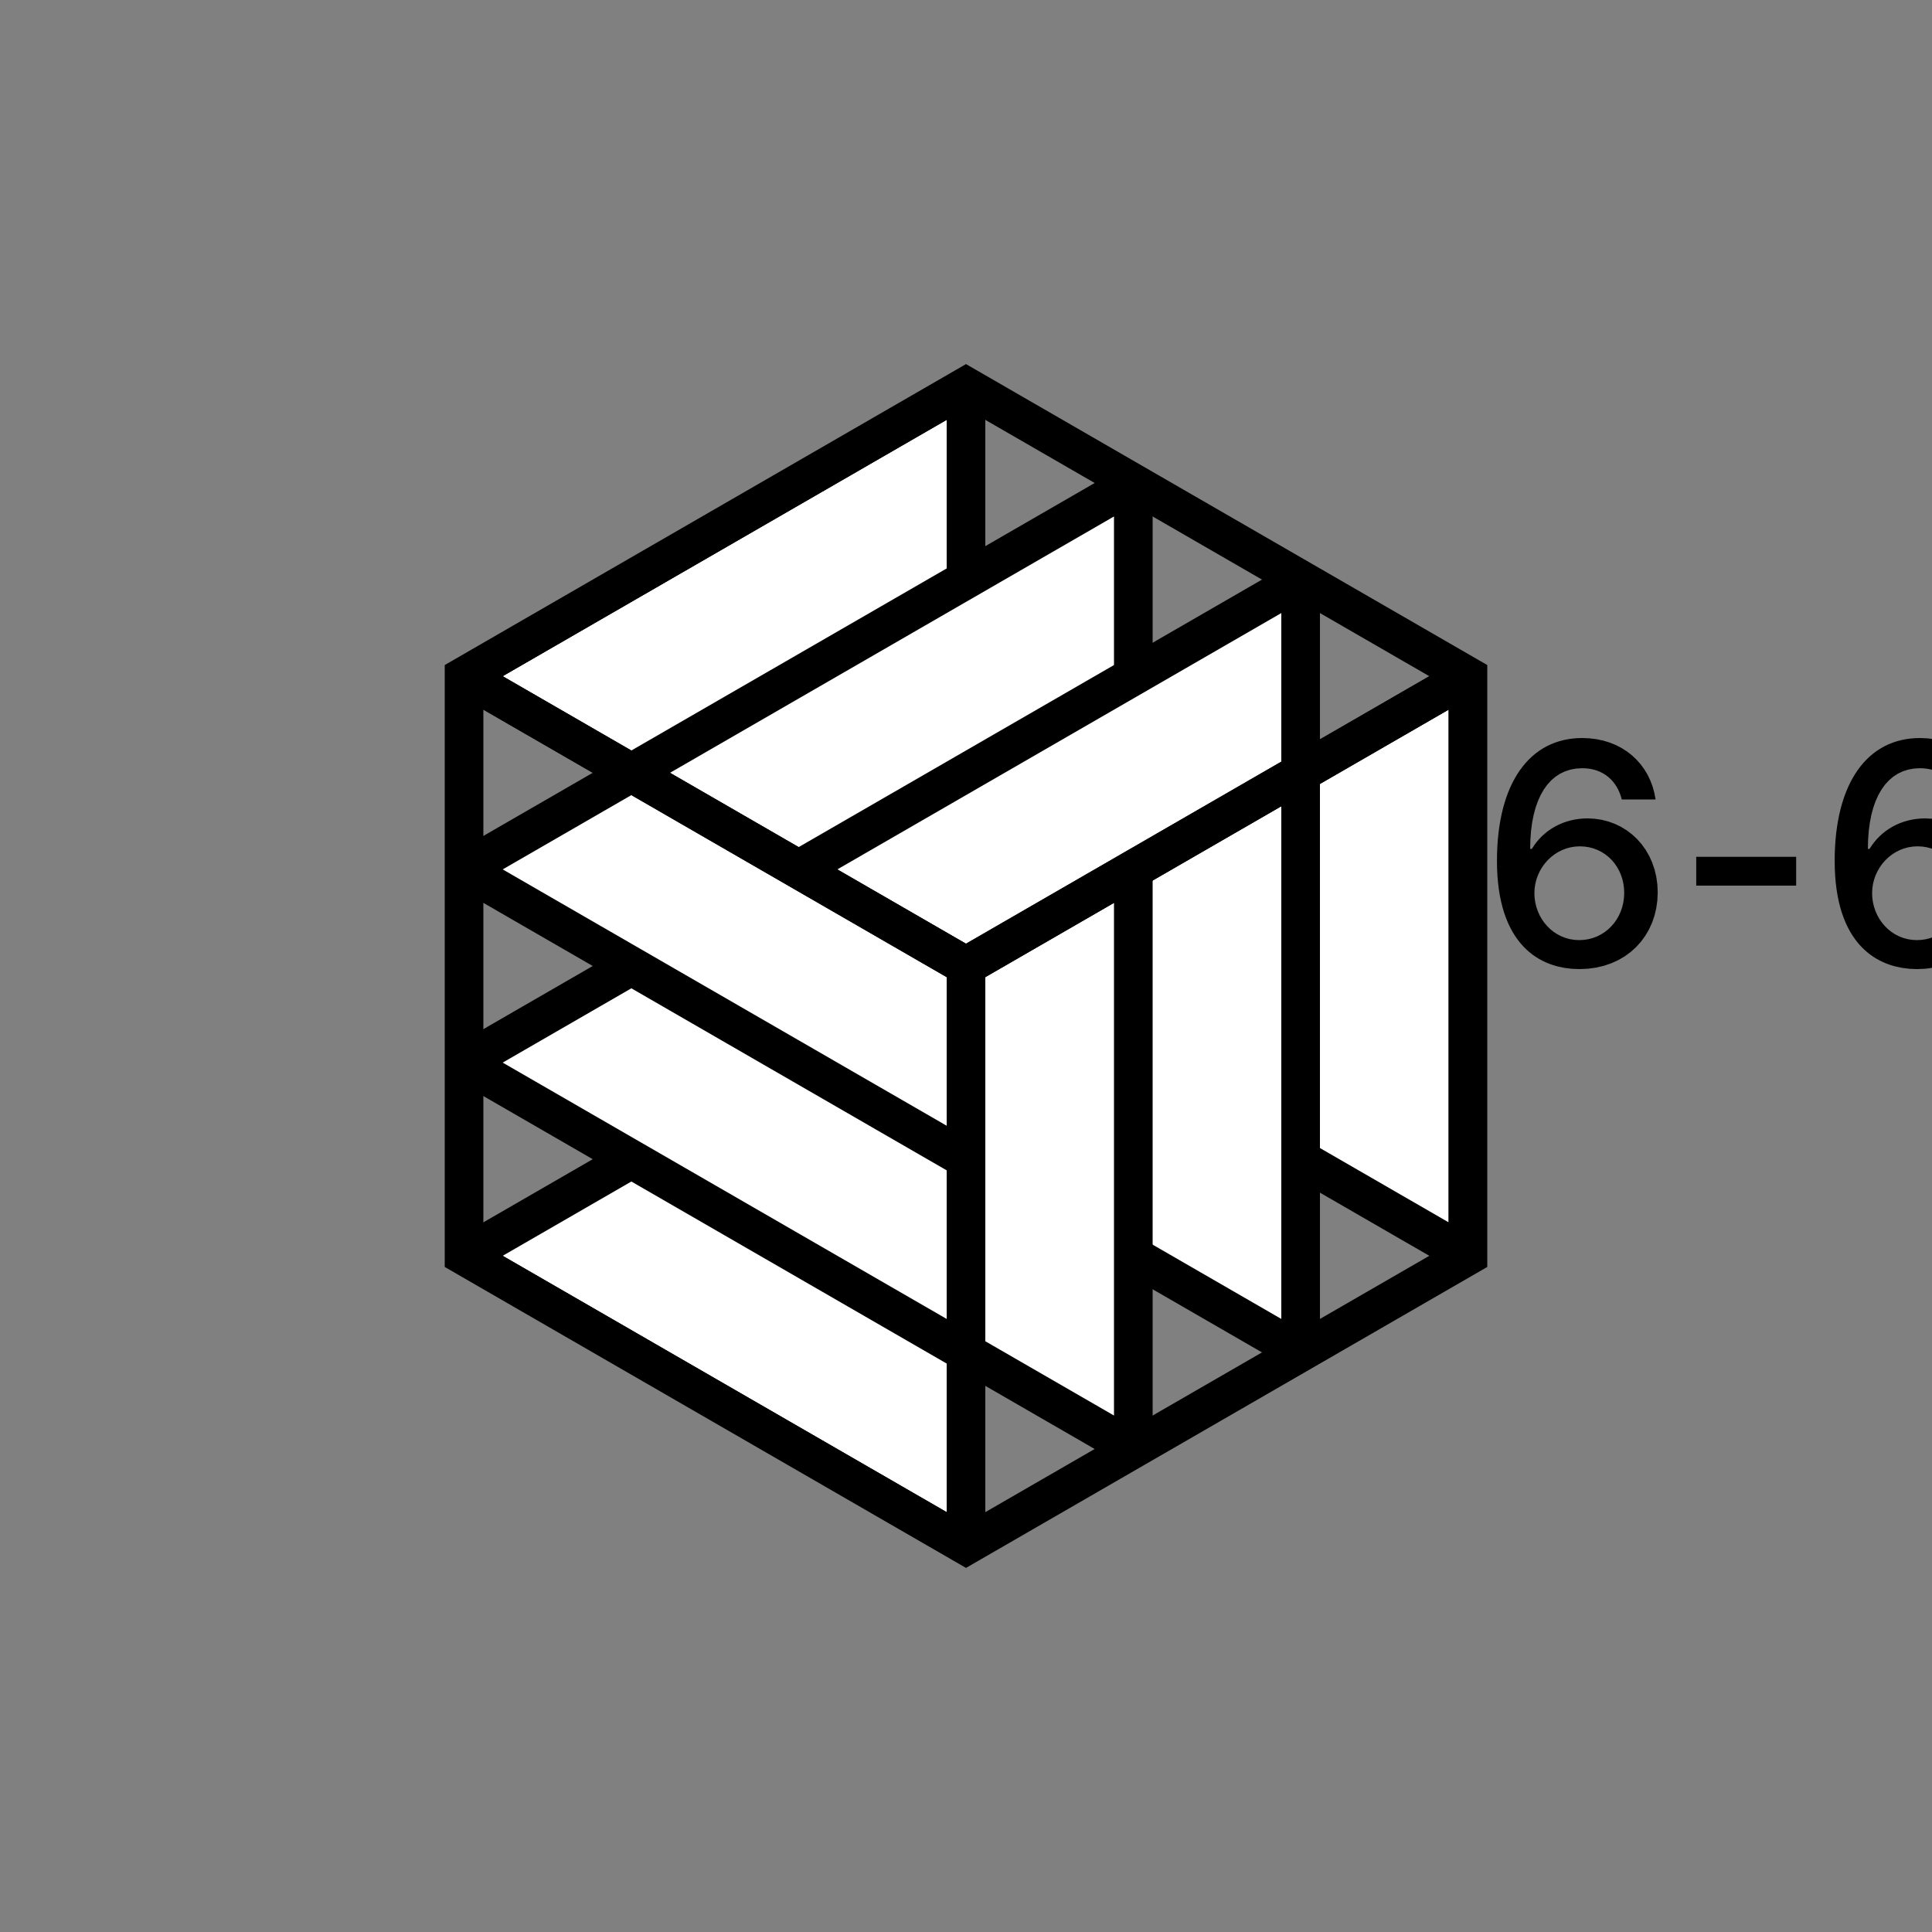 <?xml version="1.0" encoding="UTF-8"?>
<!DOCTYPE svg>
<svg
  data-animation-duration="3s"
  preserveAspectRatio="xMidYMid meet"
  version="1.1"
  viewBox="-50 -50 100 100"
  xmlns:xlink="http://www.w3.org/1999/xlink"
  xmlns="http://www.w3.org/2000/svg"
>
  <rect x="-50" y="-50" width="100" height="100" fill="#808080" stroke="none"/>
  <title>
    ANIMATION 10 - VARIATION D
  </title>
  <desc>
    <p>Based on <a href="https://www.dailyminimal.com/post/149935773159/se16-690-a-new-geometric-design-every-day-get" target="_blank" rel="noopener">SE16-690</a> by <a href="https://www.designbypierre.io/" target="_blank" rel="noopener">Pierre Voisin</a> at <a href="https://www.dailyminimal.com/" target="_blank" rel="noopener">DAILYMINIMAL</a>.</p>
    <p>See this animation in action here: <a href="https://andrew.wang-hoyer.com/experiments/svg-animations/10/d" target="_blank" rel="noopener">https://andrew.wang-hoyer.com/experiments/svg-animations/10/d</a>.</p>
    <p>Generator source code : <a href="https://github.com/ndrwhr/svg-animation-src/tree/master/site/_svgs/generators/animations/10/d.js" target="_blank" rel="noopener">https://github.com/ndrwhr/svg-animation-src/tree/master/site/_svgs/generators/animations/10/d.js</a>.</p>
    <p>All generated files and source code are released under the following license:</p>
    <p>MIT License</p>
    <p>Copyright (c) 2018-present Andrew Hoyer</p>
    <p>Permission is hereby granted, free of charge, to any person obtaining a copy of this software and associated documentation files (the &quot;Software&quot;), to deal in the Software without restriction, including without limitation the rights to use, copy, modify, merge, publish, distribute, sublicense, and/or sell copies of the Software, and to permit persons to whom the Software is furnished to do so, subject to the following conditions:</p>
    <p>The above copyright notice and this permission notice shall be included in all copies or substantial portions of the Software.</p>
    <p>THE SOFTWARE IS PROVIDED &quot;AS IS&quot;, WITHOUT WARRANTY OF ANY KIND, EXPRESS OR IMPLIED, INCLUDING BUT NOT LIMITED TO THE WARRANTIES OF MERCHANTABILITY, FITNESS FOR A PARTICULAR PURPOSE AND NONINFRINGEMENT. IN NO EVENT SHALL THE AUTHORS OR COPYRIGHT HOLDERS BE LIABLE FOR ANY CLAIM, DAMAGES OR OTHER LIABILITY, WHETHER IN AN ACTION OF CONTRACT, TORT OR OTHERWISE, ARISING FROM, OUT OF OR IN CONNECTION WITH THE SOFTWARE OR THE USE OR OTHER DEALINGS IN THE SOFTWARE.</p>
  </desc>
  <defs>
    <clipPath
      id="svg-10-d-moving-layers-group-clip-path"
    >
      <polygon
        class="svg-10-d-polygon"
        points="0,0 3.673940610695063e-15,30 -25.981,15 -25.981,-15"
      />
    </clipPath>
    <polygon
      class="svg-10-d-polygon"
      id="svg-10-d-opaque-layer"
      points="0,-30 0,0 -25.981,-15"
    />
    <g
      class="svg-10-d-g"
      clip-path="url(#svg-10-d-moving-layers-group-clip-path)"
      id="svg-10-d-moving-layers-group"
    >
      <use
        class="svg-10-d-use"
        href="#svg-10-d-opaque-layer"
        transform="translate(0, 30)"
      />
      <g
        class="svg-10-d-g svg-10-d-moving-layer"
      >
        <use
          class="svg-10-d-use"
          href="#svg-10-d-opaque-layer"
          transform="translate(0, 20)"
        />
        <use
          class="svg-10-d-use"
          href="#svg-10-d-opaque-layer"
          transform="translate(0, 10)"
        />
        <use
          class="svg-10-d-use"
          href="#svg-10-d-opaque-layer"
        />
      </g>
    </g>
  </defs>
  <style>
    /* <![CDATA[ */
      .svg-10-d-polyline, .svg-10-d-polygon {
        fill: none;
        stroke: black;
        stroke-width: 2;
      }
      
      .svg-10-d-line {
        stroke: black;
        stroke-width: 2;
      }
      
      #svg-10-d-opaque-layer {
        stroke: black;
        stroke-width: 2;
        fill: white;
        stroke-linejoin: bevel;
      }
      
      .svg-10-d-moving-layer {
        animation: svg-10-d-moving-layer-anim 3s linear infinite;
      }
      
      @keyframes svg-10-d-moving-layer-anim {
        to {
          transform: translateY(0);
        }
      
        from {
          transform: translateY(10%);
        }
      }
      
    /* ]]> */
  </style>
  <use
    class="svg-10-d-use"
    href="#svg-10-d-moving-layers-group"
    transform="rotate(0)"
  />
  <use
    class="svg-10-d-use"
    href="#svg-10-d-moving-layers-group"
    transform="rotate(120)"
  />
  <use
    class="svg-10-d-use"
    href="#svg-10-d-moving-layers-group"
    transform="rotate(240)"
  />
  <line
    class="svg-10-d-line"
    x1="0"
    x2="25.981"
    y1="0"
    y2="-15"
  />
  <line
    class="svg-10-d-line"
    x1="0"
    x2="3.673940610695063e-15"
    y1="0"
    y2="30"
  />
  <line
    class="svg-10-d-line"
    x1="0"
    x2="-25.981"
    y1="0"
    y2="-15"
  />
  <polygon
    class="svg-10-d-polygon"
    points="0,-30 25.981,-15 25.981,15 3.673940610695063e-15,30 -25.981,15 -25.981,-15"
  />
</svg>
